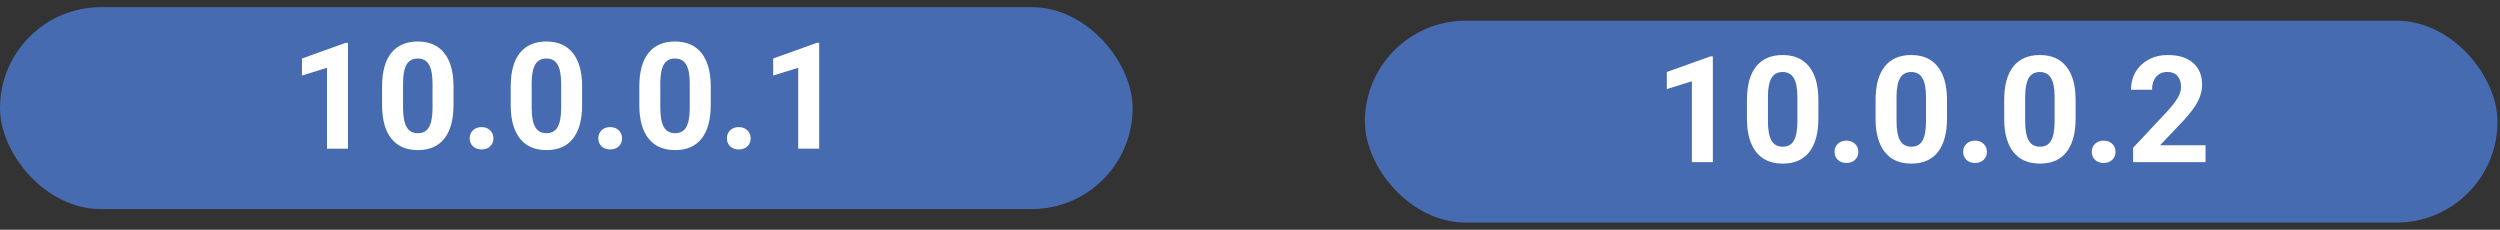 <svg width="185" height="17" viewBox="0 0 185 17" fill="none" xmlns="http://www.w3.org/2000/svg">
<rect x="0" y="0" width="185" height="17" fill="#333333" stroke="none"/>
<rect y="0.529" width="83.815" height="14.943" rx="7.471" fill="#466BB0"/>
<path d="M25.75 11H24.198V5.017L22.345 5.591V4.329L25.584 3.169H25.75V11ZM33.56 7.767C33.56 8.848 33.336 9.675 32.888 10.248C32.441 10.821 31.785 11.107 30.922 11.107C30.07 11.107 29.418 10.826 28.967 10.264C28.516 9.702 28.285 8.896 28.274 7.847V6.408C28.274 5.316 28.5 4.487 28.951 3.921C29.406 3.355 30.059 3.072 30.912 3.072C31.764 3.072 32.416 3.353 32.867 3.916C33.318 4.474 33.549 5.278 33.56 6.327V7.767ZM32.007 6.188C32.007 5.539 31.918 5.069 31.739 4.775C31.563 4.478 31.288 4.329 30.912 4.329C30.546 4.329 30.276 4.471 30.101 4.753C29.929 5.033 29.837 5.471 29.827 6.069V7.971C29.827 8.608 29.913 9.083 30.084 9.394C30.26 9.702 30.539 9.856 30.922 9.856C31.302 9.856 31.576 9.707 31.744 9.41C31.912 9.113 32 8.658 32.007 8.046V6.188ZM34.757 10.237C34.757 9.99 34.84 9.79 35.004 9.636C35.173 9.482 35.382 9.405 35.633 9.405C35.887 9.405 36.096 9.482 36.261 9.636C36.429 9.79 36.514 9.99 36.514 10.237C36.514 10.481 36.431 10.68 36.267 10.834C36.102 10.984 35.891 11.059 35.633 11.059C35.379 11.059 35.169 10.984 35.004 10.834C34.84 10.68 34.757 10.481 34.757 10.237ZM43.077 7.767C43.077 8.848 42.853 9.675 42.406 10.248C41.958 10.821 41.303 11.107 40.44 11.107C39.588 11.107 38.936 10.826 38.485 10.264C38.034 9.702 37.803 8.896 37.792 7.847V6.408C37.792 5.316 38.018 4.487 38.469 3.921C38.923 3.355 39.577 3.072 40.429 3.072C41.281 3.072 41.933 3.353 42.384 3.916C42.835 4.474 43.066 5.278 43.077 6.327V7.767ZM41.525 6.188C41.525 5.539 41.435 5.069 41.256 4.775C41.081 4.478 40.805 4.329 40.429 4.329C40.064 4.329 39.794 4.471 39.618 4.753C39.446 5.033 39.355 5.471 39.344 6.069V7.971C39.344 8.608 39.43 9.083 39.602 9.394C39.778 9.702 40.057 9.856 40.44 9.856C40.819 9.856 41.093 9.707 41.262 9.41C41.43 9.113 41.518 8.658 41.525 8.046V6.188ZM44.275 10.237C44.275 9.99 44.357 9.79 44.522 9.636C44.69 9.482 44.9 9.405 45.15 9.405C45.405 9.405 45.614 9.482 45.779 9.636C45.947 9.79 46.031 9.99 46.031 10.237C46.031 10.481 45.949 10.68 45.784 10.834C45.619 10.984 45.408 11.059 45.15 11.059C44.896 11.059 44.687 10.984 44.522 10.834C44.357 10.68 44.275 10.481 44.275 10.237ZM52.595 7.767C52.595 8.848 52.371 9.675 51.923 10.248C51.476 10.821 50.821 11.107 49.958 11.107C49.105 11.107 48.454 10.826 48.002 10.264C47.551 9.702 47.32 8.896 47.31 7.847V6.408C47.31 5.316 47.535 4.487 47.986 3.921C48.441 3.355 49.094 3.072 49.947 3.072C50.799 3.072 51.451 3.353 51.902 3.916C52.353 4.474 52.584 5.278 52.595 6.327V7.767ZM51.042 6.188C51.042 5.539 50.953 5.069 50.774 4.775C50.599 4.478 50.323 4.329 49.947 4.329C49.581 4.329 49.311 4.471 49.136 4.753C48.964 5.033 48.873 5.471 48.862 6.069V7.971C48.862 8.608 48.948 9.083 49.12 9.394C49.295 9.702 49.574 9.856 49.958 9.856C50.337 9.856 50.611 9.707 50.779 9.41C50.948 9.113 51.035 8.658 51.042 8.046V6.188ZM53.792 10.237C53.792 9.99 53.875 9.79 54.039 9.636C54.208 9.482 54.417 9.405 54.668 9.405C54.922 9.405 55.132 9.482 55.296 9.636C55.465 9.79 55.549 9.99 55.549 10.237C55.549 10.481 55.467 10.68 55.302 10.834C55.137 10.984 54.926 11.059 54.668 11.059C54.414 11.059 54.204 10.984 54.039 10.834C53.875 10.68 53.792 10.481 53.792 10.237ZM60.619 11H59.067V5.017L57.214 5.591V4.329L60.453 3.169H60.619V11Z" fill="white"/>
<rect x="101" y="1.529" width="83.815" height="14.943" rx="7.471" fill="#466BB0"/>
<path d="M126.75 12H125.198V6.017L123.345 6.591V5.329L126.583 4.169H126.75V12ZM134.56 8.767C134.56 9.848 134.336 10.675 133.888 11.248C133.441 11.821 132.785 12.107 131.922 12.107C131.07 12.107 130.418 11.826 129.967 11.264C129.516 10.702 129.285 9.896 129.274 8.847V7.408C129.274 6.316 129.5 5.487 129.951 4.921C130.406 4.355 131.059 4.072 131.912 4.072C132.764 4.072 133.416 4.353 133.867 4.916C134.318 5.474 134.549 6.278 134.56 7.327V8.767ZM133.007 7.188C133.007 6.539 132.918 6.069 132.739 5.775C132.563 5.478 132.288 5.329 131.912 5.329C131.546 5.329 131.276 5.471 131.101 5.753C130.929 6.033 130.837 6.471 130.827 7.069V8.971C130.827 9.608 130.913 10.082 131.084 10.394C131.26 10.702 131.539 10.856 131.922 10.856C132.302 10.856 132.576 10.707 132.744 10.41C132.912 10.113 133 9.658 133.007 9.046V7.188ZM135.757 11.237C135.757 10.99 135.84 10.79 136.004 10.636C136.173 10.482 136.382 10.405 136.633 10.405C136.887 10.405 137.097 10.482 137.261 10.636C137.43 10.79 137.514 10.99 137.514 11.237C137.514 11.481 137.431 11.68 137.267 11.834C137.102 11.984 136.891 12.059 136.633 12.059C136.379 12.059 136.169 11.984 136.004 11.834C135.84 11.68 135.757 11.481 135.757 11.237ZM144.077 8.767C144.077 9.848 143.853 10.675 143.406 11.248C142.958 11.821 142.303 12.107 141.44 12.107C140.588 12.107 139.936 11.826 139.485 11.264C139.034 10.702 138.803 9.896 138.792 8.847V7.408C138.792 6.316 139.018 5.487 139.469 4.921C139.923 4.355 140.577 4.072 141.429 4.072C142.281 4.072 142.933 4.353 143.384 4.916C143.835 5.474 144.066 6.278 144.077 7.327V8.767ZM142.525 7.188C142.525 6.539 142.435 6.069 142.256 5.775C142.081 5.478 141.805 5.329 141.429 5.329C141.064 5.329 140.794 5.471 140.618 5.753C140.446 6.033 140.355 6.471 140.344 7.069V8.971C140.344 9.608 140.43 10.082 140.602 10.394C140.777 10.702 141.057 10.856 141.44 10.856C141.819 10.856 142.093 10.707 142.262 10.41C142.43 10.113 142.518 9.658 142.525 9.046V7.188ZM145.275 11.237C145.275 10.99 145.357 10.79 145.522 10.636C145.69 10.482 145.9 10.405 146.15 10.405C146.405 10.405 146.614 10.482 146.779 10.636C146.947 10.79 147.031 10.99 147.031 11.237C147.031 11.481 146.949 11.68 146.784 11.834C146.619 11.984 146.408 12.059 146.15 12.059C145.896 12.059 145.687 11.984 145.522 11.834C145.357 11.68 145.275 11.481 145.275 11.237ZM153.595 8.767C153.595 9.848 153.371 10.675 152.923 11.248C152.476 11.821 151.82 12.107 150.958 12.107C150.105 12.107 149.454 11.826 149.002 11.264C148.551 10.702 148.32 9.896 148.31 8.847V7.408C148.31 6.316 148.535 5.487 148.986 4.921C149.441 4.355 150.095 4.072 150.947 4.072C151.799 4.072 152.451 4.353 152.902 4.916C153.353 5.474 153.584 6.278 153.595 7.327V8.767ZM152.042 7.188C152.042 6.539 151.953 6.069 151.774 5.775C151.598 5.478 151.323 5.329 150.947 5.329C150.582 5.329 150.311 5.471 150.136 5.753C149.964 6.033 149.873 6.471 149.862 7.069V8.971C149.862 9.608 149.948 10.082 150.12 10.394C150.295 10.702 150.574 10.856 150.958 10.856C151.337 10.856 151.611 10.707 151.779 10.41C151.948 10.113 152.035 9.658 152.042 9.046V7.188ZM154.792 11.237C154.792 10.99 154.875 10.79 155.04 10.636C155.208 10.482 155.417 10.405 155.668 10.405C155.922 10.405 156.132 10.482 156.296 10.636C156.465 10.79 156.549 10.99 156.549 11.237C156.549 11.481 156.466 11.68 156.302 11.834C156.137 11.984 155.926 12.059 155.668 12.059C155.414 12.059 155.204 11.984 155.04 11.834C154.875 11.68 154.792 11.481 154.792 11.237ZM163.209 12H157.849V10.937L160.378 8.24C160.726 7.861 160.982 7.529 161.146 7.247C161.315 6.964 161.399 6.695 161.399 6.441C161.399 6.094 161.311 5.821 161.136 5.625C160.96 5.424 160.71 5.324 160.384 5.324C160.033 5.324 159.755 5.445 159.551 5.689C159.351 5.929 159.25 6.246 159.25 6.64H157.693C157.693 6.163 157.806 5.728 158.031 5.334C158.26 4.941 158.583 4.633 158.998 4.411C159.413 4.185 159.884 4.072 160.411 4.072C161.216 4.072 161.841 4.266 162.285 4.652C162.733 5.039 162.957 5.585 162.957 6.291C162.957 6.677 162.856 7.071 162.656 7.472C162.455 7.873 162.111 8.34 161.624 8.874L159.847 10.748H163.209V12Z" fill="white"/>
</svg>

